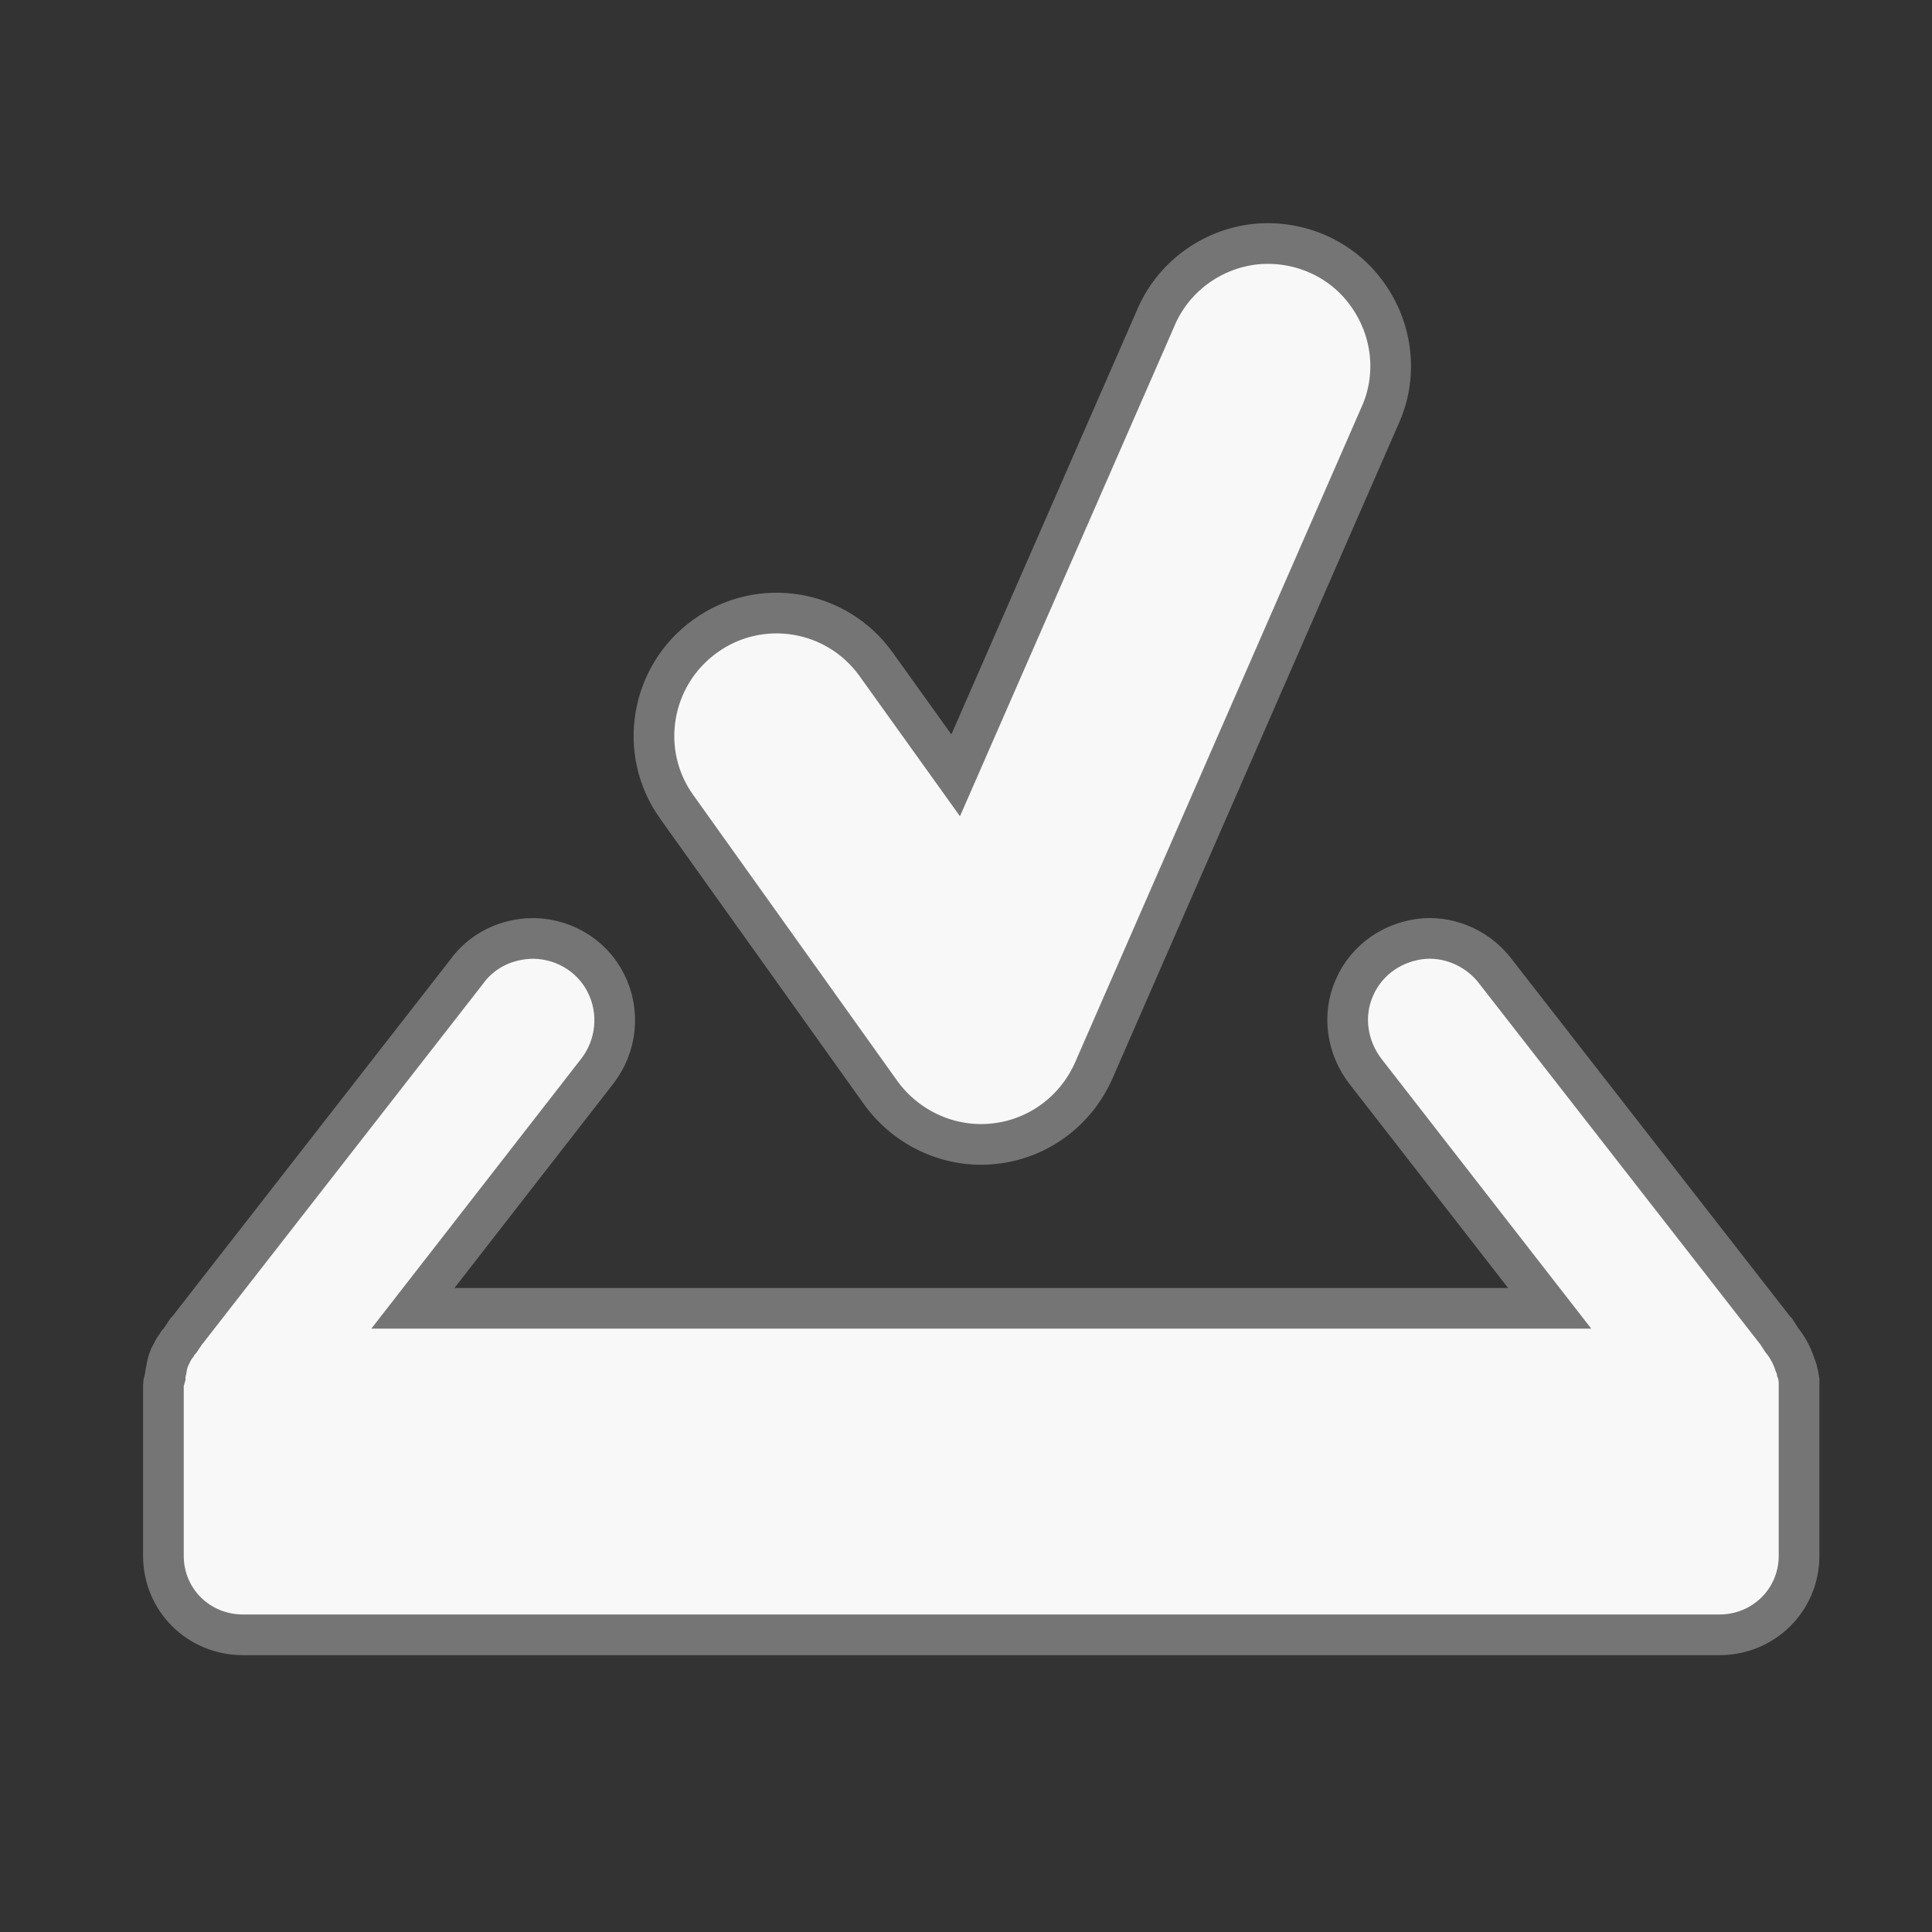 <svg width="47.5" xmlns="http://www.w3.org/2000/svg" height="47.5" viewBox="0 0 38 38">
<rect x="0" y="0" width="38" height="38" fill="#333333" stroke="none"/>
<g style="fill:#f8f8f8;stroke:#757575;stroke-width:.8">
<path d="m 10.379,18.461 c -0.488,0.035 -0.926,0.266 -1.207,0.66 l -5.484,7.039 c 0,0 -0.012,0.012 -0.023,0.023 l -0.117,0.176 c -0.031,0.035 -0.055,0.059 -0.078,0.105 -0.035,0.043 -0.07,0.102 -0.105,0.172 0,0.012 -0.012,0.035 -0.023,0.047 -0.035,0.082 -0.059,0.164 -0.07,0.254 -0.012,0.047 -0.023,0.094 -0.023,0.152 -0.012,0.047 -0.035,0.094 -0.035,0.152 0,0 0,0.008 0,0.02 0,0.012 0,0.012 0,0.023 0,0.094 0,0.188 0,0.281 l 0,3.035 c 0,0.871 0.695,1.555 1.566,1.555 l 29.039,0 c 0.867,0 1.566,-0.684 1.566,-1.555 l 0,-3.117 c 0,-0.059 0,-0.129 0,-0.199 0,-0.043 0,-0.078 0,-0.125 -0.012,-0.059 -0.012,-0.117 -0.035,-0.176 0,-0.047 -0.035,-0.105 -0.047,-0.148 -0.059,-0.176 -0.141,-0.336 -0.258,-0.477 l -0.113,-0.176 c -0.012,-0.012 -0.023,-0.023 -0.023,-0.023 l -5.484,-7.039 c -0.324,-0.437 -0.859,-0.695 -1.406,-0.66 -0.602,0.047 -1.137,0.406 -1.379,0.965 -0.242,0.543 -0.148,1.18 0.223,1.656 l 3.617,4.652 -22.359,0 3.617,-4.652 c 0.395,-0.5 0.465,-1.184 0.176,-1.75 -0.289,-0.57 -0.895,-0.906 -1.531,-0.871 z"/>
<path d="m 24.699,4.801 c -0.879,0.094 -1.645,0.66 -1.98,1.484 L 18.797,15.25 l -1.562,-2.18 c -0.777,-1.09 -2.285,-1.336 -3.363,-0.559 -1.082,0.777 -1.336,2.285 -0.559,3.363 l 4.023,5.637 c 0.512,0.695 1.359,1.078 2.215,0.984 0.871,-0.09 1.613,-0.648 1.961,-1.438 L 27.137,8.188 C 27.496,7.41 27.402,6.492 26.891,5.785 26.395,5.09 25.559,4.719 24.699,4.801 z"/>
</g>
</svg>
